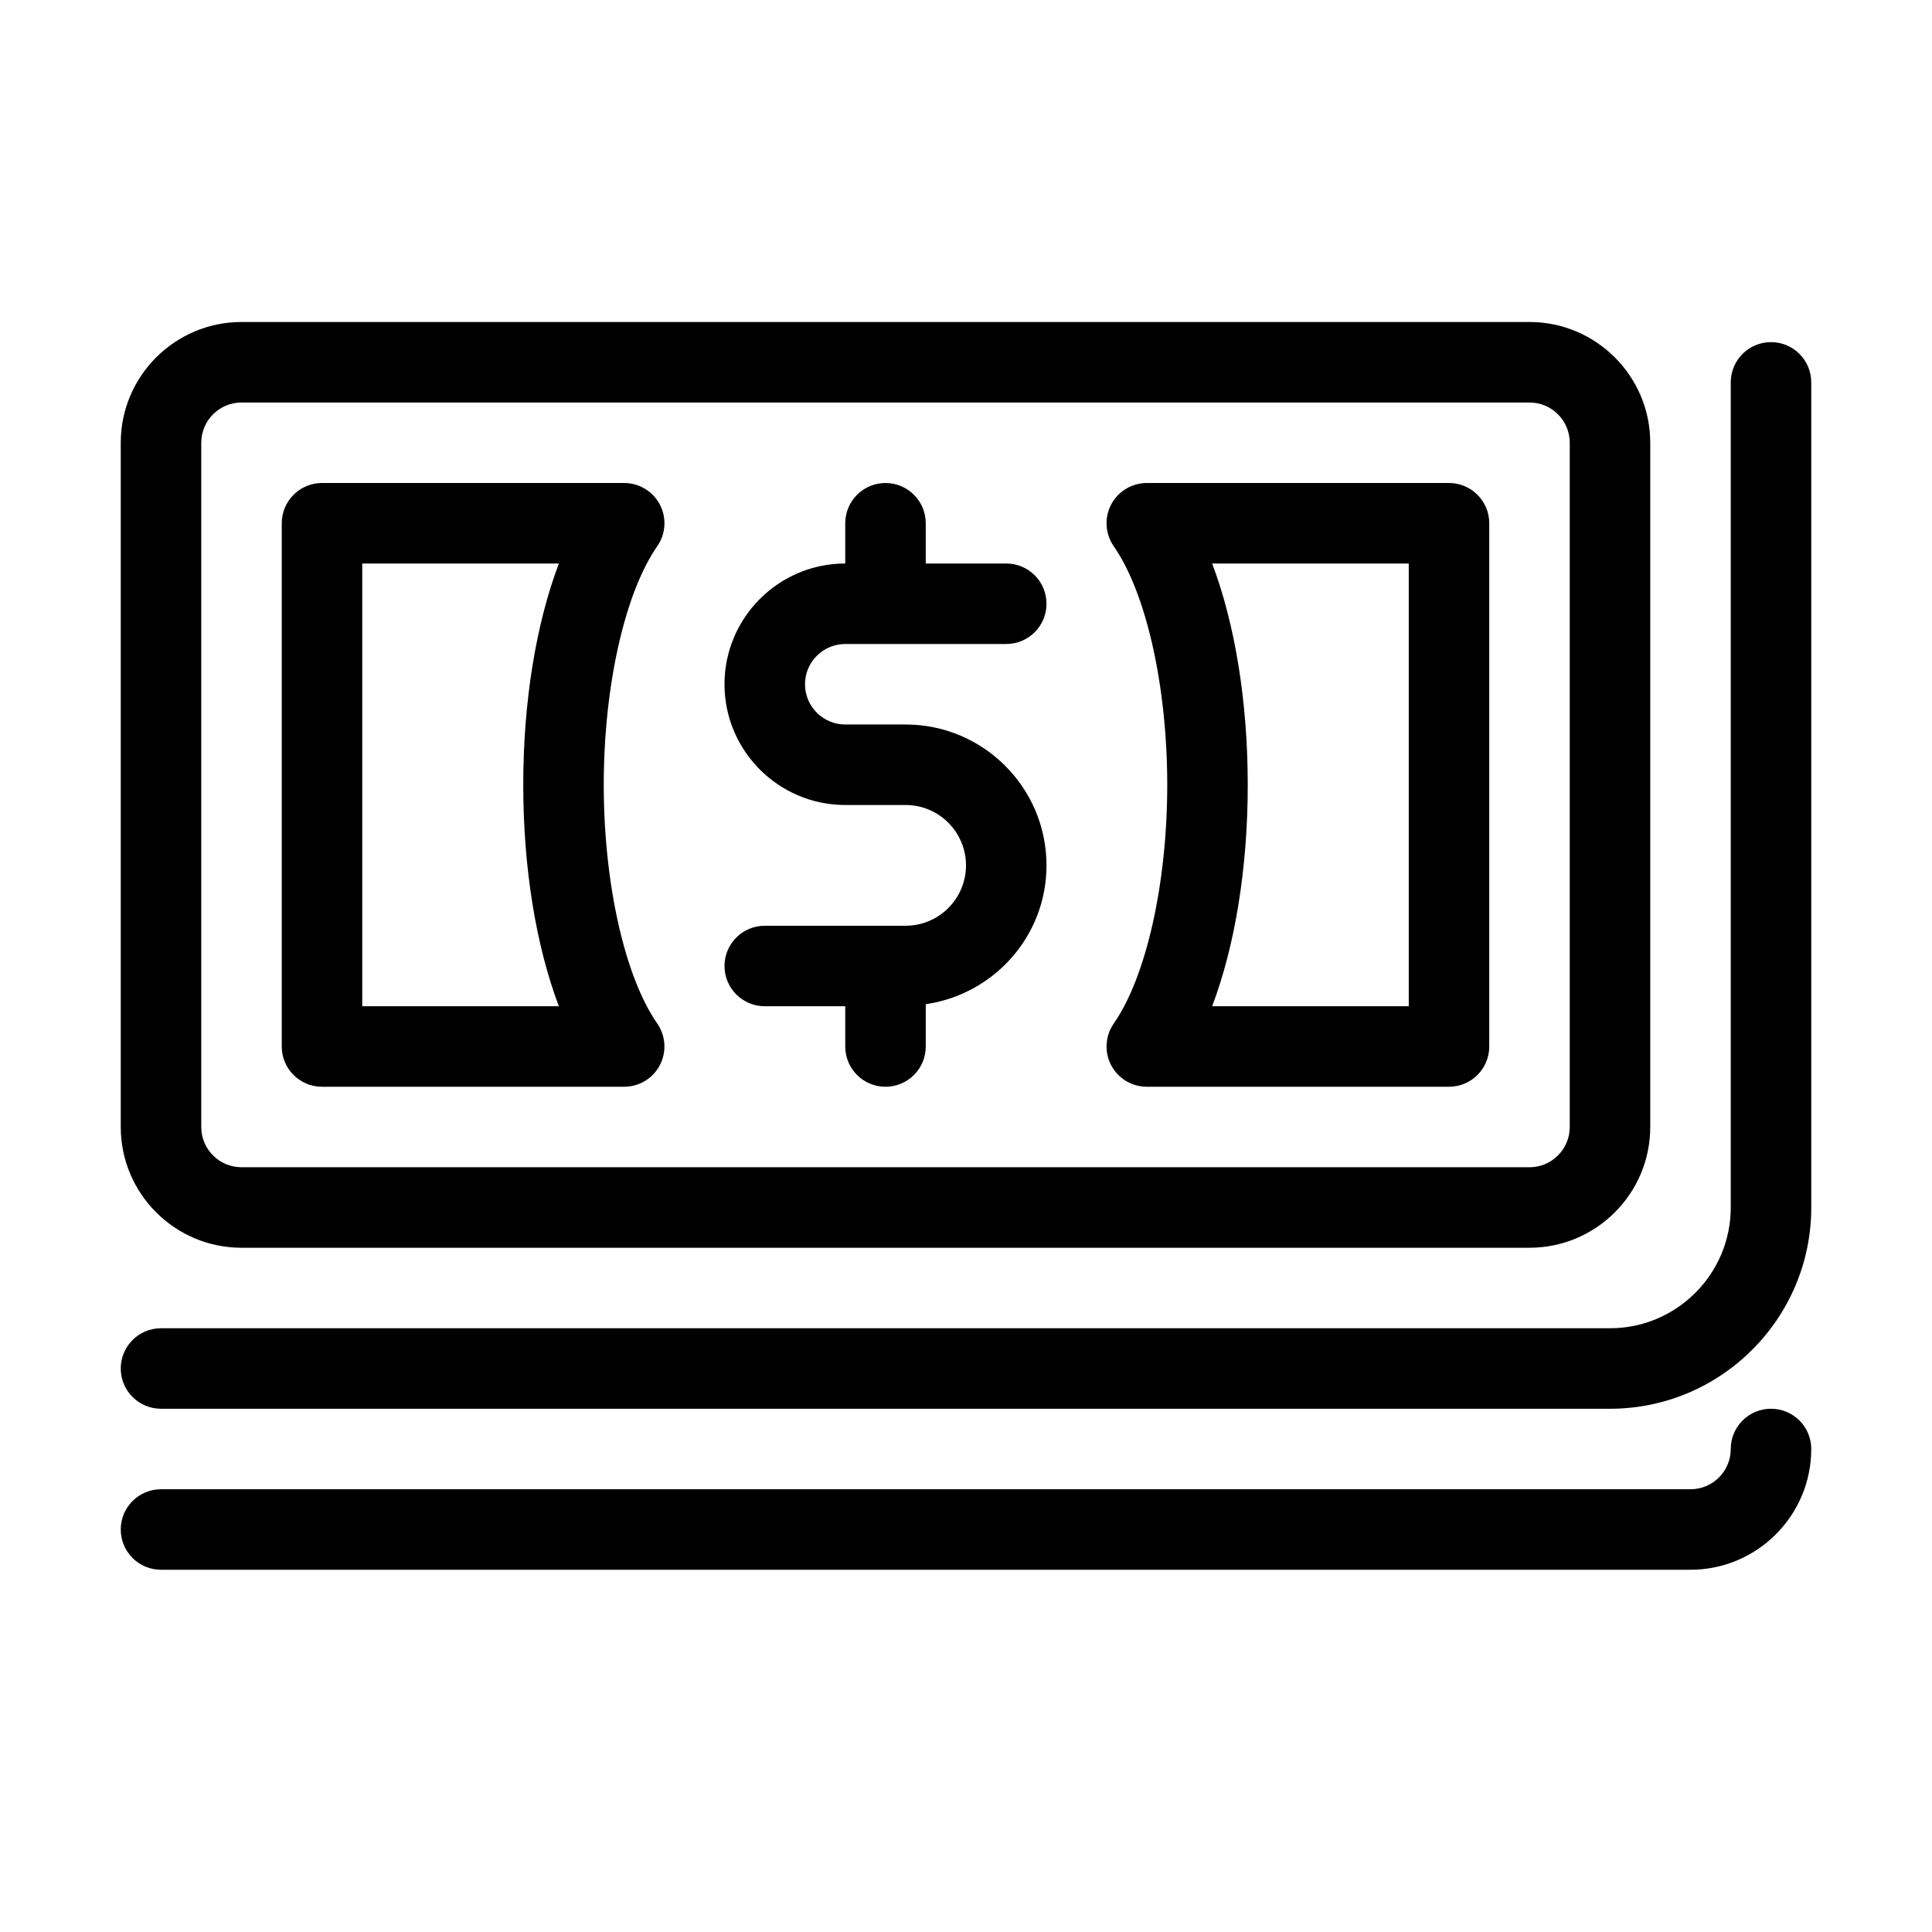 <?xml version="1.0" ?><svg xmlns="http://www.w3.org/2000/svg" xmlns:xlink="http://www.w3.org/1999/xlink" version="1.0" viewBox="0 0 48 48" enable-background="new 0 0 48 48" xml:space="preserve"><g id="Layer_1"/><g id="_x34__x5F_Money"><path d="M6,31h32c1.654,0,3-1.346,3-3V11c0-1.654-1.346-3-3-3H6c-1.654,0-3,1.346-3,3v17C3,29.654,4.346,31,6,31z M5,11   c0-0.551,0.449-1,1-1h32c0.552,0,1,0.449,1,1v17c0,0.552-0.448,1-1,1H6c-0.551,0-1-0.448-1-1V11z M45,9.5V30c0,2.757-2.243,5-5,5H4   c-0.552,0-1-0.447-1-1s0.448-1,1-1h36c1.654,0,3-1.346,3-3V9.5c0-0.552,0.447-1,1-1S45,8.948,45,9.5z M45,36c0,1.654-1.346,3-3,3H4   c-0.552,0-1-0.447-1-1s0.448-1,1-1h38c0.552,0,1-0.448,1-1c0-0.553,0.447-1,1-1S45,35.447,45,36z M24,21.5   c0-0.827-0.673-1.5-1.5-1.5H21c-1.654,0-3-1.346-3-3s1.346-3,3-3v-1c0-0.552,0.448-1,1-1s1,0.448,1,1v1h2c0.553,0,1,0.448,1,1   s-0.447,1-1,1h-4c-0.551,0-1,0.449-1,1s0.449,1,1,1h1.5c1.93,0,3.5,1.57,3.5,3.5c0,1.758-1.308,3.204-3,3.449V26   c0,0.553-0.448,1-1,1s-1-0.447-1-1v-1h-2c-0.552,0-1-0.448-1-1s0.448-1,1-1h3.5C23.327,23,24,22.327,24,21.5z M8,27h7.508   c0.373,0,0.714-0.207,0.886-0.537s0.147-0.729-0.065-1.034C15.521,24.269,15,21.941,15,19.5s0.521-4.769,1.329-5.929   c0.213-0.306,0.238-0.704,0.065-1.034C16.222,12.207,15.88,12,15.508,12H8c-0.552,0-1,0.448-1,1v13C7,26.553,7.448,27,8,27z M9,14   h4.885C13.32,15.492,13,17.429,13,19.5s0.32,4.008,0.885,5.5H9V14z M27.605,26.463C27.778,26.793,28.12,27,28.492,27H36   c0.553,0,1-0.447,1-1V13c0-0.552-0.447-1-1-1h-7.508c-0.372,0-0.714,0.207-0.887,0.537c-0.172,0.33-0.146,0.728,0.065,1.034   C28.479,14.731,29,17.059,29,19.5s-0.521,4.769-1.329,5.929C27.459,25.734,27.434,26.133,27.605,26.463z M30.115,14H35v11h-4.885   C30.681,23.508,31,21.571,31,19.5S30.681,15.492,30.115,14z"/></g></svg>